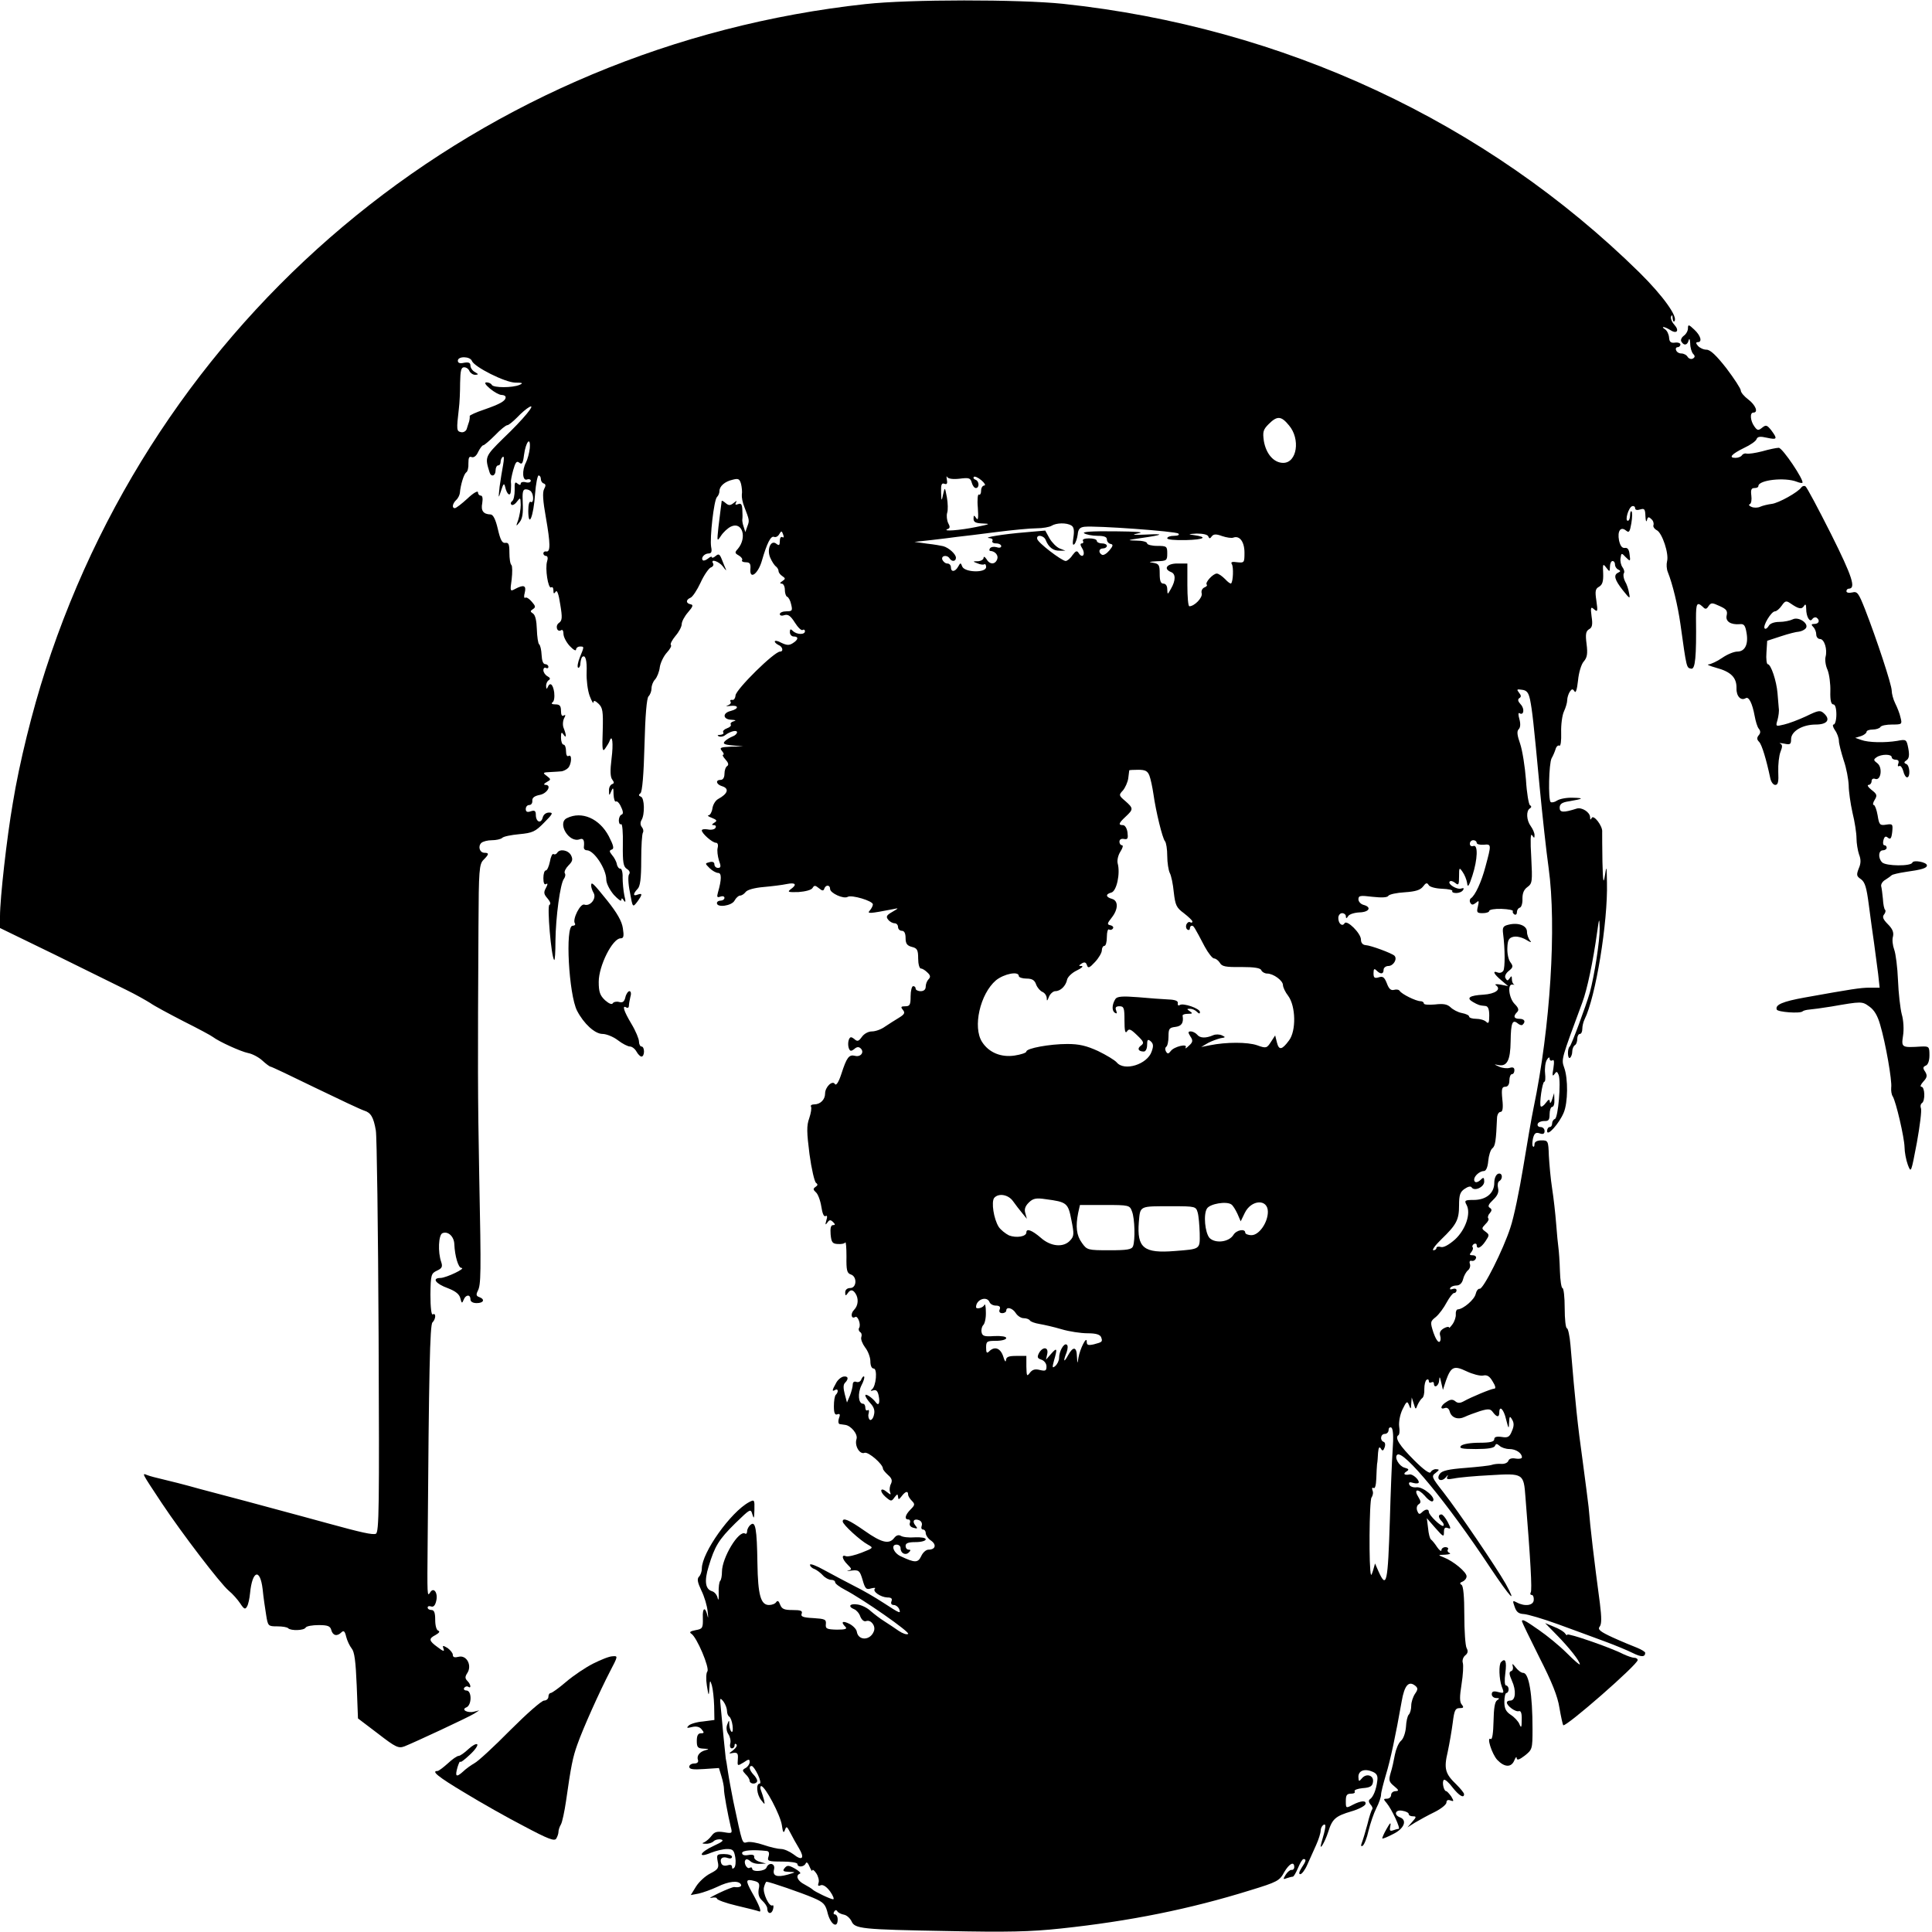 <?xml version="1.0" standalone="no"?>
<!DOCTYPE svg PUBLIC "-//W3C//DTD SVG 20010904//EN"
 "http://www.w3.org/TR/2001/REC-SVG-20010904/DTD/svg10.dtd">
<svg version="1.0" xmlns="http://www.w3.org/2000/svg"
 width="768pt" height="768pt" viewBox="0 0 768 768"
 preserveAspectRatio="xMidYMid meet">
<g transform="translate(0,768) scale(0.1,-0.1)"
fill="#000000" stroke="none">
<path d="M3442 7664 c-1525 -166 -2791 -1194 -3261 -2647 -52 -160 -104 -369
-130 -529 -24 -138 -51 -379 -51 -450 l0 -47 218 -106 c119 -59 247 -122 284
-140 37 -18 79 -42 95 -52 15 -11 75 -43 133 -73 58 -29 110 -57 116 -62 25
-19 111 -58 140 -64 17 -3 43 -17 57 -30 14 -13 29 -24 32 -24 4 0 84 -38 178
-84 95 -46 182 -87 195 -91 26 -8 37 -26 46 -79 4 -21 9 -389 11 -818 3 -678
2 -780 -11 -785 -13 -5 -58 5 -189 41 -46 13 -122 33 -325 88 -41 11 -124 33
-185 49 -60 17 -128 34 -150 39 -22 5 -49 12 -59 16 -23 9 -25 13 57 -111 82
-123 232 -319 266 -348 16 -13 36 -36 46 -51 15 -23 20 -25 27 -12 5 8 10 32
12 53 9 91 40 100 50 16 3 -32 10 -78 14 -103 7 -44 8 -45 44 -45 20 0 40 -3
44 -8 11 -10 62 -9 69 3 3 6 27 10 52 10 36 0 46 -4 50 -20 6 -22 23 -26 40
-9 9 9 14 5 19 -17 4 -16 14 -37 22 -47 11 -13 16 -50 20 -148 l5 -130 79 -60
c71 -55 82 -60 106 -51 38 15 253 115 277 130 l20 13 -20 -5 c-26 -7 -54 8
-31 17 22 9 22 67 0 67 -8 0 -12 5 -9 10 4 6 11 8 16 5 13 -9 11 9 -3 23 -10
10 -10 17 0 32 19 30 -3 72 -35 64 -16 -4 -23 -2 -23 8 0 7 -10 19 -21 27 -19
11 -21 11 -16 -3 5 -12 -1 -11 -23 6 -36 26 -37 34 -8 49 14 8 18 14 10 17 -7
2 -12 20 -12 43 0 28 -4 39 -15 39 -8 0 -15 4 -15 10 0 5 6 7 14 4 9 -3 16 4
20 22 8 32 -10 57 -24 34 -12 -19 -12 -16 -10 200 5 679 9 863 19 873 14 14
15 40 1 32 -5 -3 -9 27 -9 79 1 79 3 84 26 95 20 9 23 16 17 34 -14 39 -11
109 5 115 22 9 46 -13 47 -44 2 -47 16 -94 28 -94 21 -1 -59 -39 -82 -40 -37
0 -21 -23 29 -41 31 -12 45 -24 49 -40 5 -21 7 -21 13 -6 8 21 27 23 27 2 0
-9 9 -15 25 -15 28 0 34 15 10 24 -12 4 -13 10 -6 24 13 25 14 64 6 457 -6
325 -6 440 -3 994 1 223 3 246 20 263 22 22 23 28 4 28 -19 0 -27 25 -13 39 6
6 25 11 42 11 17 0 35 4 41 9 5 6 36 12 68 15 53 5 64 10 99 46 34 34 37 40
20 40 -13 0 -23 -8 -26 -21 -7 -25 -27 -16 -27 12 0 16 -5 19 -20 14 -14 -5
-20 -2 -20 9 0 9 6 16 14 16 8 0 13 8 12 17 -1 12 9 19 29 23 30 5 50 40 23
40 -8 0 -6 5 5 11 18 10 18 11 0 25 -17 12 -15 14 15 15 17 1 38 2 45 3 6 1
18 6 25 13 14 14 17 57 2 48 -6 -4 -10 5 -10 19 0 14 -4 26 -10 26 -5 0 -10
12 -10 28 0 21 2 24 10 12 12 -18 12 -3 1 25 -5 11 -4 28 1 39 7 13 7 16 -1
12 -7 -5 -11 2 -11 18 0 20 -5 26 -22 26 -14 0 -18 3 -12 8 7 4 9 21 7 40 -5
33 -17 42 -26 20 -3 -8 -6 -7 -6 4 -1 9 4 20 10 24 8 5 6 10 -5 16 -9 5 -16
16 -16 24 0 8 5 12 10 9 6 -3 10 -1 10 4 0 6 -6 11 -13 11 -8 0 -13 14 -14 36
-1 20 -5 39 -10 43 -4 3 -8 30 -9 60 -1 33 -6 56 -15 62 -12 8 -12 10 0 18 11
7 10 12 -5 29 -10 12 -21 19 -26 16 -5 -3 -6 6 -2 20 7 29 -4 33 -38 15 -20
-11 -21 -10 -14 38 3 27 3 53 -1 57 -5 4 -8 26 -8 49 0 33 -3 41 -16 39 -13
-2 -20 12 -30 55 -9 39 -19 58 -29 58 -29 1 -39 15 -33 45 3 19 1 30 -6 30 -6
0 -11 6 -11 13 0 8 -19 -3 -42 -25 -23 -21 -45 -38 -50 -38 -12 0 -10 17 5 32
8 7 14 20 15 28 3 34 16 75 25 82 6 3 10 20 9 36 0 23 3 29 13 25 9 -3 19 5
26 21 7 14 16 26 20 26 4 0 25 18 47 40 21 22 43 40 49 40 5 0 22 14 39 31 16
17 37 35 48 41 29 16 -21 -46 -104 -125 -72 -71 -73 -74 -54 -134 6 -21 24
-15 24 7 0 11 5 20 10 20 6 0 10 6 10 14 0 8 4 17 9 20 5 4 5 -10 1 -32 -4
-20 -10 -59 -14 -87 -5 -48 -5 -49 6 -15 9 28 12 31 16 15 7 -32 22 -42 23
-14 1 13 1 28 0 32 -1 5 3 26 9 48 9 32 14 38 24 30 11 -9 15 -3 19 30 7 53
27 77 23 27 -2 -19 -9 -44 -15 -56 -17 -32 -14 -75 4 -68 8 3 15 0 15 -5 0 -6
-9 -9 -20 -6 -11 3 -20 0 -20 -5 0 -7 -4 -7 -13 0 -10 9 -12 3 -11 -26 0 -20
-4 -40 -10 -44 -6 -4 -7 -10 -3 -14 4 -4 14 1 22 12 14 18 14 17 15 -13 0 -17
-5 -44 -10 -60 -10 -27 -9 -27 6 -8 11 14 14 36 12 75 -2 43 0 55 12 55 8 0
18 -4 22 -10 11 -15 9 -47 -2 -40 -6 4 -10 -11 -10 -37 1 -70 21 -20 27 68 3
41 10 74 14 74 5 0 9 -6 9 -14 0 -8 5 -16 12 -18 8 -3 8 -9 1 -22 -7 -13 -5
-46 7 -113 18 -103 19 -139 1 -135 -6 1 -11 -2 -11 -8 0 -5 5 -10 11 -10 6 0
8 -9 4 -21 -9 -28 4 -111 16 -104 5 4 9 -2 9 -12 0 -13 2 -15 9 -5 5 9 12 -9
18 -50 9 -53 8 -65 -5 -74 -16 -11 -8 -39 9 -29 5 4 9 -3 9 -15 0 -11 11 -33
25 -48 14 -15 25 -21 25 -14 0 6 7 12 15 12 18 0 18 1 0 -43 -8 -20 -11 -38
-7 -41 4 -2 9 5 9 16 1 11 4 23 7 26 13 12 20 -12 18 -62 -1 -29 4 -70 12 -92
8 -21 15 -33 15 -26 1 9 7 7 20 -5 17 -16 19 -30 17 -107 -3 -77 -1 -87 10
-71 7 10 15 23 17 29 11 31 16 -8 8 -70 -6 -48 -5 -73 3 -83 8 -11 8 -15 -1
-18 -7 -3 -13 -14 -12 -26 0 -21 1 -21 9 -2 7 17 9 14 9 -13 1 -18 5 -31 10
-28 4 3 14 -7 20 -22 9 -18 9 -28 2 -30 -6 -2 -11 -13 -11 -23 0 -11 4 -18 9
-15 5 3 8 -33 7 -81 -1 -71 2 -88 16 -97 10 -6 14 -14 9 -21 -5 -5 -4 -38 3
-71 11 -62 11 -62 29 -39 21 29 22 36 2 29 -19 -8 -19 3 -1 22 11 10 15 41 15
115 0 55 3 105 7 110 3 6 1 15 -5 22 -6 8 -6 18 -1 27 14 22 12 88 -2 93 -10
4 -10 8 -2 14 7 5 13 73 16 191 3 120 9 187 16 194 7 7 12 21 12 32 0 11 6 27
14 35 8 9 17 31 19 50 3 18 16 44 28 57 12 13 20 27 16 30 -4 4 5 20 18 36 14
16 25 37 25 47 0 10 11 31 25 47 20 23 22 30 10 32 -19 4 -19 18 0 26 8 3 26
30 40 60 13 29 32 56 40 60 9 3 13 10 10 16 -13 21 23 9 39 -12 9 -13 15 -18
12 -12 -3 6 -10 24 -16 39 -9 23 -13 25 -25 15 -8 -7 -15 -9 -15 -5 0 4 -7 2
-15 -5 -9 -7 -18 -10 -21 -7 -9 9 6 27 23 27 11 0 14 7 10 26 -6 35 11 186 23
198 6 6 10 16 10 24 0 19 21 38 52 45 23 6 28 4 34 -17 3 -13 5 -32 3 -42 -1
-11 3 -32 10 -49 20 -52 21 -54 12 -77 l-8 -23 -7 22 c-4 11 -6 25 -5 29 1 5
1 22 0 38 -1 21 -5 27 -17 22 -10 -4 -13 -2 -8 7 5 8 2 7 -9 -2 -14 -11 -20
-11 -32 -1 -8 7 -15 11 -16 9 -1 -5 -4 -34 -13 -104 -6 -58 -6 -59 10 -35 9
14 27 31 40 37 45 21 65 -44 27 -89 -13 -14 -12 -17 4 -26 10 -6 16 -14 13
-19 -3 -4 4 -8 15 -8 16 0 20 -6 18 -28 -3 -43 31 -18 46 35 20 69 35 99 48
94 7 -3 16 2 21 11 8 14 10 13 15 -1 4 -10 3 -15 -3 -11 -6 3 -10 -4 -10 -16
0 -16 -3 -19 -13 -11 -22 19 -40 -21 -25 -55 7 -16 17 -31 23 -35 5 -4 10 -12
10 -18 0 -6 7 -15 15 -20 13 -9 13 -11 0 -20 -10 -6 -11 -10 -2 -10 6 0 12
-11 12 -24 0 -13 4 -26 9 -28 5 -1 13 -15 16 -30 6 -25 5 -28 -19 -28 -14 0
-26 -5 -26 -11 0 -6 8 -8 19 -4 14 4 24 -3 41 -30 12 -19 26 -33 31 -29 5 3 9
0 9 -5 0 -15 -33 -14 -48 1 -9 9 -12 8 -12 -5 0 -9 7 -17 15 -17 21 0 19 -13
-4 -27 -14 -9 -24 -8 -45 2 -14 8 -26 10 -26 5 0 -4 7 -10 15 -14 16 -6 21
-26 6 -26 -23 0 -174 -149 -177 -174 -1 -12 -7 -20 -13 -18 -7 1 -10 -2 -7 -7
4 -5 -2 -12 -11 -15 -10 -3 -6 -4 10 -2 34 4 36 -11 2 -20 -34 -8 -32 -34 3
-35 17 -1 20 -3 9 -6 -9 -2 -15 -8 -12 -13 3 -5 -4 -11 -15 -15 -11 -4 -18
-11 -15 -16 4 -5 -2 -9 -12 -10 -11 0 -13 -3 -5 -6 7 -3 18 -1 25 5 20 15 47
22 47 11 0 -5 -8 -13 -17 -16 -10 -4 -24 -12 -31 -19 -10 -10 -4 -14 30 -17
l43 -4 -49 -1 c-42 -2 -47 -4 -36 -17 7 -8 9 -15 5 -15 -5 0 0 -9 9 -19 11
-12 14 -21 7 -26 -6 -3 -11 -17 -11 -31 0 -15 -6 -24 -15 -24 -22 0 -18 -18 5
-25 30 -9 24 -30 -15 -51 -11 -6 -21 -23 -23 -38 -2 -14 -9 -26 -15 -27 -7 0
-1 -5 13 -10 20 -8 22 -12 10 -19 -11 -7 -12 -10 -2 -10 7 0 10 -5 6 -11 -3
-6 -17 -9 -30 -6 -13 2 -24 1 -24 -4 0 -12 42 -49 56 -49 7 0 10 -8 7 -20 -3
-11 0 -33 5 -50 9 -24 8 -30 -4 -30 -7 0 -14 6 -14 14 0 9 -7 12 -19 9 -19 -5
-19 -5 0 -24 10 -10 26 -19 34 -19 14 0 14 -26 -1 -78 -5 -18 -3 -21 10 -16 9
3 16 1 16 -5 0 -6 -7 -11 -15 -11 -8 0 -15 -4 -15 -10 0 -19 59 -11 70 10 6
11 16 20 22 20 6 0 16 6 22 14 6 9 36 17 71 20 33 3 75 8 93 12 35 7 42 -2 15
-21 -14 -11 -9 -12 31 -11 27 2 51 8 56 16 7 12 11 11 26 -1 13 -11 18 -11 21
-1 6 16 23 15 23 -2 0 -16 54 -41 70 -31 15 9 100 -16 100 -30 0 -6 -6 -17
-12 -24 -13 -14 -1 -13 92 5 24 5 24 5 -3 -11 -23 -13 -26 -19 -16 -31 6 -8
18 -14 25 -14 8 0 14 -7 14 -15 0 -8 7 -15 15 -15 10 0 15 -10 15 -29 0 -22 6
-30 25 -35 21 -5 25 -12 25 -46 0 -22 5 -40 11 -40 6 0 17 -7 26 -16 12 -11
13 -18 4 -27 -6 -6 -11 -19 -11 -29 0 -11 -7 -18 -20 -18 -11 0 -20 5 -20 10
0 6 -4 10 -10 10 -5 0 -10 -18 -10 -40 0 -34 -3 -40 -21 -40 -18 0 -19 -3 -10
-14 10 -12 7 -18 -16 -32 -15 -9 -40 -25 -55 -35 -15 -11 -38 -19 -52 -19 -14
0 -31 -9 -40 -22 -13 -18 -18 -19 -30 -8 -13 10 -17 9 -22 -4 -3 -9 -3 -23 0
-32 5 -13 9 -14 22 -4 10 9 18 10 26 2 15 -15 -1 -35 -23 -29 -24 6 -33 -6
-54 -71 -11 -34 -21 -49 -26 -41 -10 16 -39 -12 -39 -38 0 -24 -19 -43 -43
-43 -10 0 -16 -4 -13 -9 3 -5 0 -25 -7 -46 -11 -30 -10 -56 1 -143 8 -59 20
-110 26 -114 8 -6 7 -10 -2 -16 -10 -7 -10 -11 1 -21 8 -6 18 -32 22 -57 4
-27 10 -42 17 -38 6 4 8 -2 3 -17 -5 -18 -4 -20 4 -9 8 12 13 12 23 2 9 -9 9
-12 -1 -12 -8 0 -11 -12 -9 -37 3 -31 7 -37 28 -38 14 -1 27 1 30 6 3 5 5 -21
5 -56 -1 -54 2 -66 17 -71 26 -8 24 -54 -2 -54 -12 0 -20 -7 -20 -17 0 -14 2
-15 9 -5 11 17 21 17 32 0 13 -20 11 -48 -6 -65 -15 -15 -11 -38 5 -28 10 6
24 -31 15 -44 -3 -5 -1 -12 4 -16 6 -3 8 -12 5 -20 -3 -8 4 -26 15 -41 12 -15
21 -40 21 -55 0 -17 5 -29 13 -29 16 0 10 -71 -7 -83 -7 -6 -5 -7 5 -4 12 4
18 -2 22 -21 6 -29 0 -42 -11 -27 -13 18 -42 38 -42 28 0 -5 9 -19 20 -31 14
-15 19 -29 14 -47 -3 -14 -11 -22 -16 -19 -5 4 -8 15 -5 25 3 11 1 17 -4 13
-5 -3 -9 2 -9 10 0 9 -4 16 -9 16 -19 0 -22 41 -7 72 9 17 14 33 11 36 -2 3
-7 -2 -11 -11 -3 -9 -12 -13 -20 -10 -8 3 -14 -1 -14 -10 0 -9 -5 -28 -11 -44
l-12 -28 -9 34 c-6 23 -6 37 1 44 16 16 13 28 -6 25 -10 -2 -24 -14 -30 -27
-16 -28 -16 -34 -3 -26 12 7 14 -8 3 -19 -5 -4 -8 -25 -8 -46 0 -27 4 -36 14
-32 10 4 12 -1 6 -16 -4 -13 -2 -23 4 -23 6 -1 15 -2 21 -3 23 -3 51 -37 45
-56 -9 -27 13 -63 32 -55 15 5 73 -45 73 -63 0 -4 9 -15 20 -25 15 -13 18 -22
12 -35 -5 -9 -7 -24 -4 -32 5 -13 3 -13 -12 -1 -26 22 -32 4 -6 -19 22 -19 24
-19 36 -2 11 14 13 14 14 2 1 -12 3 -12 14 2 15 20 26 23 26 7 0 -6 7 -17 15
-25 13 -13 12 -17 -5 -34 -22 -22 -26 -40 -9 -40 6 0 9 -6 6 -14 -3 -8 2 -16
14 -19 17 -5 18 -3 8 9 -14 17 -6 29 15 21 9 -4 13 -13 10 -22 -3 -8 -1 -15 5
-15 6 0 11 -6 11 -14 0 -8 9 -22 21 -30 23 -16 18 -36 -10 -36 -10 0 -23 -12
-29 -26 -13 -27 -25 -27 -82 0 -28 13 -40 46 -16 46 9 0 16 -6 16 -14 0 -21
20 -30 33 -17 8 8 8 11 -1 11 -7 0 -12 7 -12 15 0 11 11 15 40 15 22 0 40 5
40 11 0 6 -17 9 -43 8 -24 -2 -49 1 -56 6 -9 5 -18 2 -26 -8 -20 -27 -50 -20
-118 28 -63 44 -87 54 -87 37 0 -12 70 -76 100 -92 23 -13 23 -13 -25 -32 -26
-10 -54 -17 -62 -14 -19 8 -16 -11 6 -33 18 -18 18 -20 3 -24 -9 -2 -3 -3 14
0 28 3 32 0 43 -37 10 -36 15 -40 34 -34 12 3 19 3 15 -1 -11 -11 23 -34 49
-35 16 0 21 -4 17 -15 -4 -9 0 -15 9 -15 8 0 17 -7 21 -15 8 -21 5 -20 -61 23
-32 21 -85 52 -118 68 -33 17 -86 45 -117 62 -32 18 -58 28 -58 22 0 -6 8 -14
18 -17 9 -4 24 -15 33 -25 9 -10 24 -18 33 -18 9 0 16 -4 16 -10 0 -5 17 -18
38 -29 73 -38 262 -170 252 -176 -6 -4 -22 2 -37 12 -14 10 -40 27 -57 38 -18
11 -42 30 -55 41 -12 12 -36 24 -52 26 -31 5 -40 -8 -13 -19 8 -3 20 -16 24
-29 6 -14 15 -21 23 -18 19 7 39 -19 31 -40 -14 -38 -62 -39 -68 -2 -1 9 -14
23 -29 31 -28 14 -36 8 -16 -12 8 -8 -1 -11 -34 -11 -41 1 -46 4 -44 22 2 19
-4 21 -50 24 -41 2 -51 6 -46 18 4 11 -4 14 -36 14 -34 0 -43 4 -50 22 -5 14
-10 17 -15 10 -4 -7 -17 -12 -29 -12 -33 0 -44 40 -46 165 -2 139 -8 170 -27
154 -8 -6 -14 -18 -14 -26 0 -8 -4 -12 -8 -9 -25 15 -92 -96 -92 -152 0 -16
-3 -32 -7 -36 -4 -4 -7 -26 -6 -49 1 -23 -1 -32 -4 -20 -2 12 -12 25 -23 28
-26 8 -31 40 -13 98 24 80 40 107 106 172 60 58 61 59 68 35 6 -20 7 -16 8 18
1 41 0 42 -21 31 -73 -39 -188 -201 -188 -264 0 -12 -5 -26 -11 -32 -9 -9 -6
-23 9 -55 12 -24 23 -61 25 -83 3 -22 2 -31 0 -20 -9 40 -21 36 -19 -6 1 -41
-1 -44 -29 -49 -21 -4 -26 -8 -17 -14 22 -13 74 -137 64 -150 -5 -6 -6 -31 -2
-56 7 -44 8 -44 10 -10 2 33 3 33 10 10 4 -14 8 -50 9 -81 l1 -56 -46 -6 c-25
-2 -51 -10 -57 -17 -9 -9 -6 -10 14 -5 17 4 30 1 38 -9 11 -13 11 -16 -3 -16
-11 0 -16 -9 -16 -30 0 -26 4 -30 28 -31 21 -1 22 -2 7 -6 -24 -6 -37 -23 -30
-40 2 -8 -4 -13 -15 -13 -11 0 -20 -6 -20 -13 0 -10 15 -12 59 -9 l59 4 10
-33 c6 -19 10 -41 10 -49 -1 -16 16 -106 27 -152 7 -26 6 -27 -28 -21 -27 4
-37 1 -48 -14 -8 -11 -21 -22 -29 -26 -11 -4 -9 -6 5 -6 12 -1 26 4 32 10 6 6
19 9 29 7 14 -3 5 -10 -28 -25 -57 -26 -67 -51 -12 -28 20 8 49 15 64 15 24 0
28 -5 33 -33 3 -17 1 -36 -4 -41 -6 -6 -9 -5 -9 3 0 8 -7 10 -19 6 -12 -3 -21
0 -24 9 -7 19 6 28 27 20 9 -3 16 -1 16 5 0 6 -14 11 -31 11 -29 0 -31 -2 -26
-29 6 -26 2 -32 -29 -48 -20 -10 -45 -33 -57 -52 l-21 -34 32 6 c17 4 51 16
74 27 45 22 83 26 93 10 6 -9 -7 -14 -27 -11 -4 0 -31 -10 -60 -24 -29 -14
-43 -22 -30 -19 12 3 22 1 22 -3 0 -5 35 -18 78 -28 42 -10 83 -20 90 -23 11
-4 2 22 -30 78 -25 46 -24 52 11 43 19 -5 22 -11 17 -33 -3 -20 1 -33 14 -45
11 -10 20 -24 20 -31 0 -22 17 -25 23 -4 3 11 2 18 -2 16 -13 -8 -40 50 -34
72 3 12 8 22 10 22 12 0 142 -45 186 -64 42 -18 49 -26 58 -64 12 -43 39 -59
39 -22 0 11 -5 20 -11 20 -5 0 -7 5 -3 11 4 7 9 8 13 1 3 -5 15 -11 26 -13 11
-2 24 -14 30 -26 13 -30 38 -33 380 -39 238 -5 331 -3 452 10 273 29 512 77
753 152 108 33 117 38 135 72 20 34 40 45 40 20 0 -7 -5 -12 -11 -11 -5 1 -16
-8 -23 -19 -11 -18 -11 -20 4 -14 9 3 20 6 24 6 4 0 13 16 21 35 8 19 17 35
22 35 12 0 10 -8 -8 -35 -10 -16 -12 -25 -5 -25 6 0 19 17 28 38 9 20 25 55
35 78 10 22 18 48 18 57 0 9 5 19 11 23 12 7 10 -10 -8 -71 -11 -39 13 0 27
43 16 52 29 63 93 82 28 8 52 21 55 28 5 16 -17 15 -50 -2 -28 -15 -28 -14
-28 15 0 23 4 29 21 29 11 0 18 4 14 9 -3 6 12 11 32 13 30 2 39 8 41 25 4 26
-27 36 -45 13 -11 -13 -12 -12 -13 7 0 25 25 34 57 20 16 -7 21 -16 18 -36 -4
-35 -16 -64 -29 -73 -6 -4 -6 -11 2 -21 7 -7 10 -16 7 -19 -3 -3 -12 -29 -19
-59 -8 -30 -18 -63 -22 -73 -5 -13 -4 -17 3 -13 6 4 17 31 23 59 7 29 21 70
31 90 11 21 19 45 19 54 0 9 9 44 19 78 18 58 39 157 63 293 11 64 28 83 54
62 11 -9 11 -15 -1 -32 -8 -12 -15 -33 -15 -47 0 -14 -4 -30 -10 -36 -5 -5
-10 -27 -11 -49 -2 -23 -10 -47 -20 -55 -10 -9 -20 -34 -24 -55 -4 -22 -11
-55 -17 -73 -8 -28 -7 -35 14 -52 19 -16 20 -19 6 -20 -10 0 -18 -7 -18 -15 0
-8 -7 -15 -17 -15 -14 0 -14 -2 -1 -17 21 -25 57 -103 48 -103 -5 0 -15 -3
-23 -6 -12 -4 -14 0 -10 18 3 16 -1 13 -15 -12 -11 -19 -18 -36 -17 -38 2 -2
21 6 44 18 43 21 56 55 26 66 -26 10 -18 32 10 26 14 -2 25 -8 25 -13 0 -5 7
-9 17 -9 14 0 14 -3 -3 -22 l-19 -22 30 19 c17 10 51 29 78 42 26 13 47 30 47
38 0 9 6 12 16 8 14 -5 14 -3 3 16 -8 11 -17 21 -20 21 -10 0 -18 39 -9 45 4
3 20 -11 34 -30 26 -33 46 -45 46 -27 0 5 -14 22 -30 38 -45 43 -51 63 -35
130 7 33 16 85 20 116 6 49 10 58 27 58 16 0 18 3 9 14 -9 10 -9 31 -1 81 6
37 8 75 5 85 -3 9 1 23 10 30 10 8 12 17 5 29 -5 10 -9 68 -9 131 0 74 -4 116
-11 120 -8 5 -7 9 4 13 9 4 16 13 16 21 0 17 -52 60 -90 75 -25 10 -25 10 5
11 17 1 24 4 17 7 -6 2 -10 9 -6 14 3 5 -2 9 -10 9 -9 0 -16 -6 -16 -12 0 -7
-8 -1 -17 12 -9 14 -20 27 -24 30 -5 3 -10 23 -12 45 l-5 40 34 -39 c31 -35
34 -37 34 -17 0 17 4 21 15 17 14 -5 13 -2 0 24 -9 17 -20 30 -25 30 -14 0
-13 -13 2 -28 6 -6 9 -14 6 -17 -7 -7 -58 42 -58 55 0 13 -14 12 -28 -2 -9 -9
-13 -7 -18 6 -4 10 -2 21 5 26 10 6 10 12 0 28 -21 33 -3 37 25 6 13 -16 28
-26 32 -21 14 13 -38 57 -64 55 -14 -2 -27 3 -30 11 -3 9 1 11 17 6 11 -3 21
-2 21 3 0 12 -25 33 -36 31 -21 -4 -28 2 -14 11 13 8 11 11 -7 16 -21 6 -41
40 -29 51 23 23 200 -191 371 -450 79 -118 108 -149 60 -62 -37 65 -187 286
-247 363 -47 60 -49 64 -31 77 16 13 16 14 1 15 -9 0 -18 -6 -21 -12 -3 -8
-28 10 -65 47 -58 58 -79 90 -63 100 4 2 6 18 3 35 -2 17 3 46 13 67 16 33 19
35 26 18 7 -18 8 -18 9 5 l2 25 8 -25 c7 -24 8 -24 15 -5 5 11 13 23 18 27 6
3 10 20 9 37 0 17 4 33 9 36 5 4 9 1 9 -5 0 -6 4 -8 10 -5 6 3 10 1 10 -4 0
-22 20 -10 21 12 1 17 3 16 8 -8 l7 -30 12 37 c20 56 32 61 82 37 23 -11 53
-19 65 -17 17 4 27 -3 39 -24 11 -17 13 -28 6 -28 -11 0 -91 -33 -123 -51 -13
-7 -23 -7 -32 1 -10 8 -19 8 -34 -2 -24 -14 -29 -33 -7 -25 8 3 16 -2 19 -14
7 -25 33 -34 60 -21 12 6 40 16 61 23 34 10 41 9 51 -5 15 -20 25 -21 25 -1 0
31 18 13 27 -27 10 -39 11 -40 12 -13 1 26 3 28 12 12 8 -13 8 -26 -1 -46 -9
-23 -16 -27 -40 -23 -21 3 -30 0 -30 -9 0 -10 -16 -14 -60 -14 -34 0 -64 -5
-72 -12 -9 -10 2 -13 59 -13 48 0 73 4 76 13 4 9 7 9 18 0 7 -7 25 -13 39 -13
26 0 50 -16 50 -33 0 -5 -11 -7 -24 -5 -16 3 -27 0 -30 -9 -3 -8 -16 -13 -28
-12 -13 1 -30 -1 -38 -4 -8 -3 -55 -8 -104 -12 -67 -5 -93 -11 -102 -23 -17
-23 5 -36 24 -14 7 9 10 11 6 3 -6 -11 -1 -13 26 -8 18 4 83 10 144 13 132 8
133 7 140 -87 20 -248 27 -370 21 -379 -3 -5 -2 -10 4 -10 5 0 9 -9 8 -20 -1
-22 -35 -27 -67 -10 -17 9 -18 8 -9 -17 7 -21 16 -28 37 -29 15 -1 77 -19 137
-41 61 -22 144 -53 185 -68 41 -15 91 -36 111 -46 34 -17 49 -16 49 1 0 4 -15
13 -32 20 -18 7 -62 25 -97 41 -50 23 -61 32 -52 43 8 10 8 35 1 92 -23 172
-38 298 -45 384 -2 19 -13 103 -24 186 -19 135 -29 229 -48 457 -3 37 -10 67
-14 67 -5 0 -9 36 -9 80 0 44 -4 80 -9 80 -4 0 -9 31 -10 68 -1 38 -4 79 -6
93 -2 13 -6 56 -9 95 -3 39 -10 102 -16 140 -6 38 -11 96 -13 130 -2 59 -3 61
-29 61 -18 0 -28 -6 -28 -15 0 -9 -3 -13 -6 -9 -4 3 -3 18 0 32 5 20 11 25 26
20 14 -5 20 -2 20 9 0 9 -7 16 -16 16 -9 0 -14 6 -11 13 2 6 14 11 25 11 18
-1 22 4 22 27 0 16 5 29 10 29 6 0 10 12 9 28 l-1 27 -8 -25 c-4 -14 -9 -18
-9 -10 -1 12 -5 11 -16 -4 -8 -11 -17 -17 -20 -14 -7 7 6 98 14 98 4 0 5 15 3
34 -2 19 1 43 7 53 6 10 11 13 11 5 0 -7 5 -10 11 -7 7 5 8 -5 4 -32 -5 -27
-4 -34 4 -23 8 12 11 12 17 -3 10 -28 -2 -171 -15 -175 -6 -2 -11 -10 -11 -18
0 -8 -4 -14 -10 -14 -5 0 -10 -7 -10 -16 0 -24 48 30 66 73 17 40 18 135 2
179 -12 34 -12 32 72 259 19 50 43 164 59 280 8 58 9 58 10 15 1 -48 -21 -188
-39 -255 -16 -55 -73 -209 -80 -215 -10 -8 -9 -51 1 -45 5 4 9 15 9 25 0 10 5
22 10 25 6 3 10 15 10 26 0 10 5 19 10 19 6 0 10 9 10 20 0 11 4 28 9 38 44
88 93 386 89 544 -1 67 -2 69 -8 28 -6 -36 -8 -26 -10 55 -1 55 -1 108 -1 118
3 23 -35 72 -42 55 -4 -8 -6 -7 -6 4 -1 20 -33 40 -53 34 -53 -17 -68 -16 -68
3 0 15 9 22 38 26 57 10 61 13 14 14 -23 1 -51 -4 -62 -11 -10 -7 -22 -9 -26
-6 -10 11 -7 153 4 174 6 10 13 27 16 37 3 10 10 16 15 13 5 -3 8 20 7 52 -1
31 4 69 11 84 7 15 13 35 13 45 0 10 5 25 10 33 8 12 12 13 19 2 5 -9 10 7 14
43 3 32 13 65 23 76 13 15 16 30 11 69 -5 39 -3 51 10 59 12 6 15 18 10 50 -5
37 -3 41 10 29 14 -12 15 -8 9 34 -6 39 -4 48 11 56 13 8 17 21 16 52 -2 39
-1 41 12 24 14 -18 14 -18 15 4 0 12 5 22 10 22 6 0 10 -6 10 -14 0 -8 6 -17
13 -20 10 -5 10 -7 0 -12 -20 -9 -15 -28 18 -70 28 -35 30 -36 25 -12 -2 14
-9 36 -16 47 -6 12 -8 26 -5 32 4 5 1 16 -5 24 -6 8 -10 24 -8 36 3 22 4 22
21 4 18 -18 19 -17 15 11 -2 20 -8 28 -19 26 -11 -1 -18 8 -23 30 -7 37 6 57
28 39 12 -10 15 -5 21 29 4 23 4 44 1 47 -3 4 -6 -3 -6 -15 0 -12 -4 -22 -9
-22 -13 0 3 53 17 58 7 2 12 -2 12 -8 0 -7 8 -9 20 -5 17 5 20 2 21 -27 1 -18
3 -25 6 -16 3 14 7 15 17 5 8 -6 11 -17 9 -24 -3 -6 4 -16 14 -21 21 -12 48
-93 40 -123 -3 -12 -2 -31 3 -43 19 -47 40 -135 50 -206 25 -179 24 -174 43
-178 16 -3 21 46 19 201 0 59 4 66 27 45 10 -11 15 -10 23 3 10 14 14 14 44 0
27 -12 32 -19 28 -37 -6 -24 16 -38 52 -35 17 2 22 -5 27 -35 8 -46 -7 -74
-37 -74 -13 0 -40 -11 -60 -25 -20 -14 -45 -25 -54 -26 -9 0 4 -6 29 -13 60
-16 83 -39 82 -82 -1 -32 18 -51 37 -39 12 7 26 -21 35 -70 4 -22 11 -46 17
-52 7 -9 7 -17 -1 -26 -8 -10 -7 -17 2 -26 11 -11 29 -72 44 -143 3 -16 12
-28 20 -28 11 0 14 12 12 53 -1 28 3 64 9 79 8 20 8 28 -1 32 -7 3 0 3 16 0
23 -5 27 -3 27 18 0 31 45 58 98 58 45 0 60 19 33 44 -15 14 -22 13 -71 -11
-30 -14 -70 -29 -88 -33 -33 -8 -34 -8 -26 18 4 15 7 36 5 47 -1 11 -3 38 -5
60 -4 48 -26 115 -39 115 -4 0 -7 21 -5 46 l3 47 55 18 c30 10 62 18 70 18 9
1 21 6 27 12 18 18 -26 50 -51 37 -10 -5 -34 -10 -52 -10 -21 0 -38 -6 -43
-16 -5 -9 -13 -14 -16 -10 -9 9 26 68 41 68 6 0 18 10 27 23 13 19 18 20 34 9
33 -23 45 -25 54 -11 6 10 9 7 9 -11 0 -32 15 -56 24 -41 4 6 12 9 17 6 15
-10 10 -25 -8 -25 -13 0 -14 -3 -5 -12 7 -7 12 -20 12 -30 0 -10 7 -18 15 -18
17 0 30 -41 22 -71 -3 -11 0 -35 8 -52 7 -18 12 -56 11 -85 -1 -36 3 -52 12
-52 7 0 12 -15 12 -40 0 -22 -5 -40 -11 -40 -5 0 -3 -10 5 -22 9 -12 16 -32
16 -43 0 -11 9 -45 19 -77 11 -31 19 -76 20 -100 0 -23 7 -72 15 -108 9 -36
16 -82 16 -102 0 -20 5 -49 10 -64 8 -20 8 -36 -1 -56 -10 -26 -9 -31 9 -43
16 -12 22 -33 31 -102 6 -49 16 -117 21 -153 5 -36 12 -90 16 -121 l6 -55 -39
0 c-37 0 -74 -6 -258 -39 -89 -16 -119 -29 -112 -48 3 -10 94 -17 103 -7 3 3
15 6 27 7 12 1 51 6 87 12 121 21 122 21 151 0 20 -14 33 -37 43 -72 22 -74
48 -224 44 -250 -1 -12 1 -28 6 -35 13 -21 46 -163 47 -202 0 -19 6 -51 13
-70 13 -34 13 -33 36 88 12 67 20 129 16 137 -3 8 -1 17 4 20 14 9 12 65 -2
65 -6 0 -3 9 8 21 15 16 16 24 7 39 -10 14 -9 19 2 24 9 3 15 19 15 41 0 35
-2 36 -32 35 -79 -5 -80 -4 -73 43 4 24 2 62 -5 85 -6 23 -13 84 -15 135 -2
51 -9 106 -15 122 -6 16 -9 40 -5 52 4 17 -2 31 -20 49 -19 19 -23 29 -16 38
6 7 8 16 5 19 -4 3 -8 23 -9 44 -2 21 -5 44 -7 51 -1 8 6 19 17 25 11 7 22 15
25 18 3 3 28 9 55 13 64 9 85 15 85 26 0 13 -54 23 -58 11 -5 -15 -105 -14
-120 1 -17 17 -15 48 3 48 8 0 15 5 15 10 0 6 -4 10 -9 10 -5 0 -7 9 -4 20 4
15 9 18 18 10 10 -8 14 -3 17 23 3 31 2 33 -24 29 -25 -4 -28 -1 -34 37 -4 23
-11 41 -15 41 -5 0 -4 9 3 20 11 18 10 23 -12 40 -14 11 -19 20 -12 20 6 0 12
7 12 15 0 8 6 12 14 9 23 -9 31 45 9 62 -16 12 -16 15 -3 24 19 13 60 13 60 0
0 -5 7 -10 16 -10 10 0 14 -5 10 -16 -3 -8 -2 -12 4 -9 5 3 12 -6 16 -20 3
-14 10 -25 15 -25 14 0 11 48 -3 53 -10 4 -10 8 1 15 10 7 12 20 7 47 -7 36
-8 37 -44 30 -49 -8 -115 -7 -144 4 l-23 8 23 7 c12 4 22 12 22 17 0 5 11 9
24 9 14 0 28 5 31 10 3 6 24 10 47 10 39 0 40 1 33 28 -3 15 -13 40 -21 56 -8
16 -14 39 -14 51 0 23 -60 205 -106 323 -26 66 -31 72 -51 67 -13 -3 -23 -1
-23 5 0 5 4 10 9 10 30 0 15 47 -70 217 -51 101 -96 186 -102 190 -5 3 -12 1
-16 -4 -12 -19 -91 -63 -118 -66 -16 -2 -36 -7 -45 -11 -10 -5 -26 -5 -35 -1
-10 4 -13 9 -7 11 6 3 8 18 6 34 -3 23 0 30 12 30 9 0 16 3 16 8 0 24 105 36
153 17 10 -4 20 -6 22 -4 8 9 -79 139 -94 139 -9 0 -38 -6 -66 -14 -27 -7 -55
-11 -62 -9 -6 2 -14 -1 -18 -6 -3 -6 -15 -11 -26 -11 -29 0 -16 15 35 40 24
11 47 27 49 35 4 10 15 11 41 5 41 -9 43 -5 17 30 -17 21 -21 22 -36 10 -15
-12 -19 -12 -31 5 -16 22 -19 55 -4 55 21 0 9 30 -20 52 -16 12 -30 28 -30 36
0 7 -26 47 -57 88 -40 51 -64 74 -79 74 -12 0 -27 7 -34 15 -9 10 -9 15 -1 15
19 0 12 26 -14 50 -22 21 -25 21 -25 5 0 -10 -7 -23 -17 -30 -9 -7 -13 -17 -9
-23 10 -17 24 -15 29 6 3 9 5 3 6 -13 0 -17 6 -36 12 -42 8 -8 7 -13 -1 -18
-7 -4 -16 -1 -21 6 -4 8 -16 14 -25 14 -10 0 -19 6 -21 13 -3 6 0 12 6 12 6 0
11 5 11 11 0 5 -10 9 -22 7 -16 -2 -22 3 -23 20 -1 13 -8 28 -16 33 -8 5 -11
9 -6 9 4 0 16 -5 27 -12 26 -17 37 -2 16 21 -10 11 -16 26 -13 33 3 8 6 5 6
-6 1 -11 4 -17 7 -13 16 16 -45 101 -138 193 -611 601 -1417 976 -2293 1069
-175 18 -611 18 -783 -1z m-1566 -1419 c10 -24 131 -85 172 -86 30 0 33 -2 17
-9 -28 -12 -103 -12 -110 0 -3 6 -13 10 -21 10 -10 0 -5 -9 14 -25 17 -14 37
-25 46 -25 9 0 16 -4 16 -9 0 -15 -22 -27 -85 -49 -33 -11 -59 -23 -58 -26 1
-3 0 -13 -2 -21 -3 -8 -7 -22 -10 -31 -3 -8 -13 -14 -22 -12 -18 4 -19 8 -9
93 3 22 5 68 5 103 1 49 4 62 16 62 9 0 18 -7 21 -15 4 -8 14 -15 23 -15 14 1
14 2 -1 11 -10 5 -18 17 -18 26 0 11 -7 14 -25 11 -17 -4 -25 -1 -25 8 0 19
49 18 56 -1z m3248 -256 c46 -54 32 -149 -23 -149 -37 0 -68 35 -77 87 -5 36
-3 45 19 67 34 34 50 33 81 -5z m-1310 -212 c38 5 44 3 49 -16 3 -11 10 -21
16 -21 15 0 14 27 -1 33 -7 2 -10 7 -7 11 3 4 17 -2 30 -13 13 -11 18 -20 12
-21 -7 0 -13 -9 -13 -21 0 -11 -4 -18 -9 -15 -4 3 -7 -20 -4 -52 3 -41 1 -53
-6 -42 -9 13 -11 13 -11 -2 0 -14 9 -18 38 -19 31 -1 27 -3 -28 -14 -63 -13
-138 -19 -113 -8 10 3 10 10 2 24 -5 11 -7 29 -4 40 4 11 3 39 -1 62 -8 42 -8
42 -15 12 -6 -29 -7 -29 -8 9 -1 29 2 37 13 33 10 -4 13 1 10 16 -2 12 -2 17
1 11 4 -7 22 -10 49 -7z m445 -186 c10 -6 12 -20 8 -47 -4 -25 -3 -34 4 -27 5
5 11 23 13 38 2 22 9 29 27 31 46 5 364 -18 373 -27 6 -5 -1 -9 -17 -9 -15 0
-27 -4 -27 -10 0 -5 31 -8 74 -7 74 2 89 12 31 20 -24 3 -22 4 12 6 25 0 43
-4 46 -11 4 -10 7 -10 14 0 7 9 17 10 41 1 18 -6 38 -9 45 -6 25 9 44 -17 44
-60 0 -40 -1 -41 -29 -38 -20 3 -27 1 -21 -8 7 -12 5 -68 -3 -76 -2 -3 -13 5
-24 17 -12 12 -26 22 -33 22 -15 0 -48 -36 -40 -44 3 -3 -1 -8 -9 -11 -9 -4
-14 -14 -11 -24 4 -17 -29 -51 -49 -51 -5 0 -8 38 -8 85 l0 85 -40 0 c-41 0
-57 -21 -25 -34 19 -7 19 -33 0 -66 -14 -25 -14 -25 -15 -2 0 13 -6 22 -15 22
-11 0 -15 11 -15 39 0 36 -3 40 -27 44 -20 3 -15 4 15 6 40 1 42 3 42 31 0 28
-2 30 -40 30 -22 0 -40 5 -40 10 0 6 -19 11 -42 11 -40 1 -38 2 17 10 91 13
97 18 20 14 -52 -2 -60 -1 -30 5 27 5 -5 7 -95 8 -90 1 -130 -2 -120 -8 8 -5
32 -10 53 -10 25 0 37 -4 37 -14 0 -8 6 -16 14 -18 12 -2 11 -8 -4 -26 -11
-13 -24 -21 -30 -17 -15 9 -12 25 5 25 8 0 15 5 15 10 0 6 -9 10 -20 10 -11 0
-20 5 -20 10 0 6 -14 10 -31 10 -17 0 -28 -4 -24 -10 3 -5 1 -10 -4 -10 -8 0
-7 -7 1 -20 14 -22 2 -42 -13 -20 -8 13 -12 11 -26 -7 -8 -13 -21 -23 -27 -23
-16 1 -111 73 -113 88 -4 19 27 14 34 -5 11 -28 30 -43 55 -42 l23 0 -23 9
c-12 5 -30 23 -40 40 l-17 31 -80 -7 c-85 -7 -172 -21 -142 -23 10 -1 15 -5
12 -11 -3 -5 3 -10 14 -10 12 0 21 -5 21 -11 0 -6 -8 -8 -19 -4 -11 3 -22 1
-26 -5 -3 -5 -3 -10 2 -10 19 -1 33 -18 27 -33 -8 -22 -30 -22 -43 1 -6 9 -11
11 -11 5 0 -7 -10 -13 -22 -14 -22 0 -22 -1 -3 -8 11 -5 23 -7 28 -4 4 2 7 -3
7 -11 0 -24 -85 -22 -95 2 -6 16 -7 16 -16 0 -12 -22 -29 -23 -29 -3 0 8 -6
15 -14 15 -8 0 -16 7 -20 15 -6 17 19 21 29 5 9 -14 25 -12 25 3 0 14 -28 40
-51 46 -8 2 -36 7 -64 10 l-50 7 65 7 c36 4 83 10 105 13 22 2 92 11 155 19
63 8 135 15 160 15 25 0 52 5 60 10 19 12 60 13 79 1z m1823 -691 c9 -45 14
-89 38 -345 11 -115 27 -262 36 -325 32 -231 7 -634 -60 -955 -8 -38 -26 -144
-41 -235 -15 -91 -37 -199 -51 -240 -28 -87 -108 -246 -122 -243 -6 1 -13 -8
-16 -21 -5 -22 -49 -60 -71 -61 -5 0 -9 -9 -8 -20 1 -10 -5 -28 -13 -39 -8
-11 -14 -17 -14 -13 0 4 -9 3 -20 -3 -14 -8 -19 -17 -15 -30 3 -10 2 -21 -3
-24 -6 -3 -16 14 -24 37 -13 41 -13 44 10 62 13 11 32 37 43 58 11 20 24 37
29 37 6 0 10 5 10 11 0 6 -7 8 -16 5 -8 -3 -12 -2 -9 4 3 6 15 10 25 10 12 0
22 9 26 25 3 13 12 29 19 35 8 6 11 18 8 26 -3 9 0 14 7 12 7 -2 15 3 17 10 3
6 -3 12 -12 12 -14 0 -15 3 -6 13 6 8 8 16 5 19 -3 3 -1 9 5 13 6 3 11 1 11
-4 0 -19 17 -12 35 15 16 24 16 26 0 38 -16 12 -16 13 0 30 10 9 15 20 11 23
-3 3 -1 13 6 20 9 11 9 16 0 22 -9 5 -5 14 13 31 18 17 24 31 20 47 -3 12 -1
25 5 28 16 10 12 35 -5 29 -9 -4 -15 -19 -15 -36 0 -41 -32 -68 -82 -68 -35 0
-38 -2 -28 -20 18 -34 -4 -98 -46 -137 -24 -21 -45 -33 -56 -30 -10 3 -18 1
-18 -4 0 -5 -6 -9 -12 -9 -7 0 7 20 32 44 60 58 70 77 70 135 0 40 4 53 22 65
13 9 24 12 28 6 11 -17 50 1 50 23 0 16 -3 18 -12 9 -15 -15 -28 -15 -28 -1 0
14 22 34 39 34 8 0 15 15 17 40 2 22 9 44 16 50 12 9 15 29 19 123 1 12 7 22
14 22 8 0 11 15 7 50 -4 41 -2 50 12 50 10 0 16 9 16 25 0 14 5 25 10 25 6 0
10 7 10 16 0 10 -6 13 -19 9 -10 -3 -29 -1 -42 5 -22 10 -22 10 -2 6 34 -6 47
19 48 95 1 73 7 88 28 71 8 -7 17 -9 20 -5 13 12 7 23 -13 23 -22 0 -26 10 -9
27 8 8 5 17 -10 32 -23 23 -30 82 -8 77 6 -1 9 -1 5 1 -5 3 -8 12 -8 21 0 13
-2 14 -9 3 -7 -10 -10 -11 -16 0 -5 7 0 19 12 29 18 14 19 19 7 35 -8 10 -13
36 -12 57 1 31 6 40 24 44 13 3 34 -2 51 -12 16 -10 23 -12 16 -4 -7 8 -13 24
-13 36 0 25 -35 38 -74 28 -21 -5 -24 -11 -21 -35 8 -62 8 -136 1 -148 -5 -7
-14 -10 -22 -7 -23 9 -16 -6 14 -31 l27 -23 -30 6 c-18 3 -25 2 -18 -3 22 -16
-3 -34 -50 -37 -55 -3 -70 -13 -42 -29 21 -12 26 -14 50 -16 10 -1 15 -12 15
-38 0 -29 -3 -34 -12 -25 -7 7 -25 12 -40 12 -15 0 -28 4 -28 9 0 5 -13 11
-29 14 -16 3 -36 14 -45 23 -13 12 -28 15 -62 11 -24 -2 -44 -1 -44 4 0 5 -6
9 -13 9 -18 0 -75 28 -83 41 -3 5 -13 7 -23 4 -12 -3 -20 4 -28 26 -10 25 -16
29 -32 24 -17 -5 -21 -2 -21 16 0 18 3 20 12 11 16 -16 28 -15 28 3 0 8 9 15
19 15 20 0 37 28 24 41 -11 10 -94 41 -115 42 -11 1 -18 9 -18 22 0 25 -56 80
-65 65 -9 -15 -25 -2 -25 21 0 10 7 19 15 19 8 0 15 -6 15 -12 0 -10 3 -10 9
0 5 8 25 14 45 15 39 1 50 21 16 30 -11 3 -20 13 -20 22 0 15 7 16 56 10 37
-4 59 -3 63 4 4 6 33 12 65 14 44 3 62 9 73 23 11 15 16 16 22 6 4 -8 28 -14
54 -15 25 -1 43 -5 40 -9 -2 -5 5 -8 16 -8 11 0 23 5 27 12 5 7 2 9 -7 6 -17
-6 -56 18 -46 28 4 4 13 1 22 -6 13 -11 15 -7 15 26 0 36 1 37 14 18 8 -11 16
-31 18 -44 2 -20 7 -14 21 29 21 65 23 125 4 118 -8 -3 -14 1 -14 9 0 8 6 14
14 14 7 0 13 -5 13 -10 0 -6 12 -9 28 -8 31 3 31 2 7 -87 -16 -61 -41 -115
-58 -126 -5 -4 -6 -12 -2 -18 5 -9 10 -9 22 0 12 11 13 9 8 -14 -6 -24 -4 -27
19 -27 14 0 26 4 26 9 0 5 22 9 49 8 27 -1 47 -5 45 -9 -2 -4 0 -9 6 -13 5 -3
10 0 10 9 0 8 5 16 12 18 6 2 11 18 10 36 0 22 6 36 20 46 19 14 20 21 15 118
-4 66 -3 97 3 88 9 -13 10 -13 10 1 0 8 -7 24 -15 35 -17 23 -19 60 -4 70 7 4
8 9 1 13 -5 3 -13 49 -16 101 -4 52 -14 116 -23 143 -12 34 -14 50 -6 58 7 7
8 21 3 40 -5 17 -5 27 0 24 17 -11 22 17 5 35 -11 12 -13 20 -5 25 8 5 7 11
-2 22 -10 13 -8 14 12 11 19 -2 26 -11 32 -38z m-1513 -303 c5 -13 12 -46 16
-73 10 -71 36 -177 46 -188 5 -6 9 -32 9 -59 0 -26 5 -57 10 -67 6 -11 13 -45
16 -77 6 -51 10 -61 40 -83 18 -14 34 -29 34 -33 0 -5 -4 -6 -9 -3 -5 3 -11
-1 -15 -9 -3 -8 -1 -17 4 -20 6 -4 10 -1 10 4 0 6 3 11 8 11 7 0 9 -3 51 -83
14 -26 31 -47 37 -47 7 0 17 -8 23 -17 8 -15 23 -18 85 -17 53 0 77 -4 80 -13
3 -7 14 -13 23 -13 25 0 63 -28 63 -46 0 -8 9 -28 21 -43 30 -41 32 -139 3
-177 -28 -38 -40 -40 -48 -8 l-7 28 -17 -26 c-16 -25 -19 -26 -55 -13 -38 13
-122 13 -187 0 l-35 -7 27 16 c15 8 38 16 50 19 20 3 21 4 6 11 -10 5 -26 5
-35 1 -30 -13 -53 -12 -64 2 -6 7 -18 13 -25 13 -12 0 -12 -4 -2 -20 11 -16
10 -23 -6 -37 -10 -10 -16 -13 -13 -7 10 17 -46 4 -59 -14 -9 -12 -13 -12 -19
-2 -4 7 -4 15 1 19 5 3 9 22 9 41 0 31 3 35 28 38 24 3 33 16 28 45 0 4 9 7
22 7 18 0 19 2 7 10 -13 9 -13 10 1 10 8 0 20 -5 27 -12 8 -8 12 -9 12 -1 0
14 -66 37 -80 28 -6 -4 -9 -1 -8 7 2 9 -10 14 -37 15 -22 1 -77 5 -121 9 -63
5 -83 3 -90 -7 -14 -22 -15 -47 -2 -55 8 -5 9 -2 5 9 -5 12 -1 17 13 17 18 0
20 -7 20 -57 0 -40 3 -53 10 -43 8 12 14 10 40 -15 27 -26 29 -31 16 -41 -17
-12 -11 -24 11 -24 7 0 13 11 13 26 0 22 3 24 14 15 11 -10 12 -19 4 -41 -17
-51 -109 -80 -139 -43 -8 9 -41 29 -74 45 -46 21 -75 28 -122 28 -70 0 -163
-17 -163 -30 0 -5 -21 -12 -47 -16 -54 -8 -102 12 -129 54 -38 59 -8 191 55
245 32 26 91 38 91 17 0 -5 14 -10 30 -10 23 0 33 -6 39 -24 5 -13 17 -26 25
-29 9 -4 16 -14 17 -24 0 -14 2 -13 9 5 5 12 17 22 25 22 21 0 42 21 47 46 2
10 19 27 38 36 19 9 28 17 20 18 -13 0 -13 1 0 10 11 7 17 5 21 -7 4 -13 10
-11 32 13 15 16 27 37 27 46 0 10 5 18 10 18 6 0 10 16 10 36 0 19 4 33 9 29
5 -3 12 -1 15 4 4 5 -1 11 -10 13 -14 3 -13 7 5 30 27 34 27 68 1 75 -25 7
-26 19 -2 25 21 6 36 76 25 116 -3 13 2 33 11 47 9 14 12 25 6 25 -5 0 -10 6
-10 14 0 9 7 13 18 11 15 -3 17 2 14 26 -2 16 -10 29 -18 29 -20 0 -17 8 11
34 31 29 31 33 -2 62 -26 22 -26 24 -9 42 9 11 19 33 21 48 2 16 4 30 4 32 1
1 17 2 36 2 28 0 37 -5 44 -23z m-542 -1692 c10 -14 26 -35 37 -48 l18 -22 -6
22 c-5 15 -1 28 13 42 17 17 29 20 68 14 84 -11 89 -15 102 -83 11 -55 11 -64
-5 -81 -26 -29 -77 -25 -117 11 -35 30 -57 38 -57 21 0 -17 -40 -23 -69 -12
-14 7 -33 22 -41 34 -20 32 -30 99 -18 115 17 20 56 14 75 -13z m868 -13 c6
-4 16 -20 24 -37 l13 -30 16 33 c26 54 92 57 92 5 0 -43 -35 -93 -65 -93 -14
0 -25 5 -25 10 0 17 -35 11 -47 -9 -18 -29 -72 -35 -95 -12 -18 21 -25 94 -10
117 12 19 78 30 97 16z m-395 -28 c11 -28 13 -114 4 -138 -5 -13 -23 -16 -94
-16 -86 0 -89 1 -109 29 -22 30 -26 65 -15 120 l7 31 98 0 c98 0 100 -1 109
-26z m261 -4 c4 -14 7 -51 8 -82 1 -65 4 -63 -99 -71 -123 -10 -151 12 -143
115 6 66 0 63 133 63 92 0 94 -1 101 -25z m-827 -357 c3 -7 14 -13 25 -13 14
0 19 -5 15 -15 -4 -9 0 -15 10 -15 9 0 16 5 16 10 0 17 25 11 38 -10 7 -11 21
-20 31 -20 11 0 22 -4 25 -9 3 -5 20 -11 38 -14 18 -3 58 -12 88 -21 30 -9 77
-16 103 -16 34 0 49 -5 54 -15 7 -19 5 -20 -29 -29 -23 -5 -28 -3 -28 11 0 25
-27 -29 -33 -64 -4 -26 -4 -26 -6 5 -1 39 -15 41 -35 5 -17 -32 -21 -26 -6 11
5 15 6 28 0 31 -11 7 -30 -27 -30 -53 0 -11 -7 -25 -15 -32 -12 -10 -13 -7 -5
22 14 48 12 53 -11 27 l-21 -24 5 23 c6 28 -18 30 -33 3 -8 -16 -6 -21 10 -26
11 -4 20 -15 20 -27 0 -17 -4 -19 -26 -14 -19 5 -30 2 -40 -11 -12 -16 -13
-14 -14 25 l0 42 -40 0 c-31 0 -40 -4 -41 -17 -1 -10 -6 -3 -11 15 -11 33 -34
42 -56 20 -9 -9 -12 -6 -12 15 0 25 3 27 40 27 22 0 40 5 40 11 0 6 -18 9 -47
8 -40 -3 -48 0 -51 15 -2 10 1 23 7 29 6 6 11 29 10 52 0 22 -3 34 -6 28 -4
-12 -33 -19 -33 -9 0 31 44 46 54 19z m1602 -587 c-3 -44 -8 -169 -11 -276 -8
-253 -13 -278 -45 -207 l-14 32 -7 -25 c-4 -14 -8 -23 -9 -20 -9 20 -7 296 2
307 5 7 8 20 4 28 -3 9 -2 13 4 10 6 -4 10 11 11 37 1 24 2 50 3 58 2 8 3 29
4 45 2 21 5 26 11 17 6 -11 10 -10 15 4 4 11 2 20 -3 22 -17 6 -13 32 4 32 8
0 15 7 15 16 0 8 5 12 11 9 7 -5 9 -36 5 -89z m-2646 -1037 c0 -10 4 -20 9
-23 5 -3 11 -19 13 -35 2 -17 1 -28 -4 -25 -4 3 -8 15 -9 27 0 21 -1 21 -8 2
-5 -12 -3 -27 4 -38 7 -10 11 -27 8 -38 -3 -10 0 -19 6 -19 6 0 11 5 11 12 0
6 3 8 7 4 5 -4 -1 -14 -12 -23 -20 -15 -20 -15 0 -11 16 2 20 -2 18 -25 -2
-28 -2 -28 23 -13 20 14 24 14 24 2 0 -8 -7 -19 -16 -24 -14 -8 -14 -10 0 -25
9 -8 16 -20 16 -26 0 -6 7 -11 15 -11 8 0 15 5 15 11 0 6 -7 17 -15 25 -16 17
-20 34 -7 34 5 0 16 -16 25 -35 9 -19 12 -35 7 -35 -16 0 -12 -44 6 -66 15
-19 15 -19 11 1 -3 11 -8 28 -12 38 -4 9 -3 17 1 17 16 -1 76 -115 82 -155 4
-29 7 -34 12 -20 6 17 8 16 22 -11 8 -16 23 -43 34 -61 24 -40 13 -52 -22 -24
-15 11 -37 21 -49 21 -12 0 -43 7 -69 16 -26 9 -55 14 -66 11 -20 -5 -18 -11
-55 163 -7 36 -17 88 -21 115 -4 28 -8 52 -9 55 -1 5 -14 136 -20 205 -4 37
-3 38 11 21 8 -11 14 -28 14 -37z m158 -557 c9 -1 11 -9 7 -22 -6 -18 -2 -20
54 -20 34 0 61 -4 61 -10 0 -14 27 -12 33 3 3 7 9 2 15 -13 6 -14 11 -21 11
-15 1 5 8 0 16 -12 8 -12 12 -29 9 -37 -4 -12 -2 -15 9 -10 9 3 23 -6 37 -25
12 -17 17 -31 12 -31 -10 0 -75 31 -82 39 -3 3 -17 12 -32 20 -28 14 -37 36
-18 43 5 2 -4 11 -20 20 -25 14 -31 14 -41 2 -9 -11 -6 -14 17 -15 29 -1 29
-1 -5 -11 -43 -12 -61 -5 -54 21 6 24 -21 30 -30 7 -6 -15 -57 -19 -57 -4 0 5
-5 6 -10 3 -11 -7 -26 22 -16 32 3 4 12 1 18 -5 7 -7 23 -12 38 -11 l25 1 -25
7 c-14 4 -24 13 -22 20 1 7 -7 10 -23 7 -16 -3 -25 0 -25 8 0 11 44 14 98 8z"/>
<path d="M2254 4428 c-41 -19 8 -101 51 -84 14 5 19 -4 16 -31 -1 -7 4 -13 12
-13 28 0 77 -74 77 -116 0 -15 13 -41 30 -61 17 -18 30 -28 30 -21 0 9 3 9 10
-2 7 -10 8 -4 2 20 -4 19 -7 52 -7 72 1 20 -4 36 -9 35 -5 -1 -12 7 -14 18 -2
11 -11 27 -19 36 -11 14 -12 18 -1 22 10 3 7 16 -12 53 -37 70 -107 101 -166
72z"/>
<path d="M2215 4290 c-4 -6 -10 -8 -15 -5 -4 3 -11 -11 -14 -30 -4 -19 -11
-35 -16 -35 -6 0 -10 -14 -10 -31 0 -19 4 -28 11 -23 7 4 7 -1 -1 -16 -10 -18
-8 -25 7 -42 10 -12 14 -22 7 -25 -10 -3 7 -207 19 -219 3 -3 5 32 5 76 1 94
19 229 34 247 5 7 7 17 3 22 -3 6 4 20 15 31 16 16 18 24 10 40 -11 21 -45 27
-55 10z"/>
<path d="M2350 4159 c0 -6 4 -19 10 -29 12 -22 -14 -54 -37 -46 -16 6 -48 -58
-38 -74 4 -6 -1 -10 -9 -10 -30 0 -15 -274 18 -338 27 -52 71 -92 101 -92 15
0 43 -11 61 -25 18 -14 40 -25 48 -25 8 0 20 -9 26 -20 6 -11 15 -20 20 -20 6
0 10 9 10 20 0 11 -4 20 -10 20 -5 0 -10 9 -10 20 0 10 -13 42 -30 70 -31 52
-38 76 -20 65 6 -3 10 0 10 7 0 7 3 23 6 36 4 12 2 22 -4 22 -5 0 -13 -11 -16
-24 -4 -18 -11 -23 -25 -19 -10 3 -22 0 -25 -5 -4 -7 -16 -1 -31 12 -20 19
-25 33 -25 73 0 64 55 173 87 173 12 0 14 8 9 40 -4 28 -23 61 -62 110 -58 72
-64 77 -64 59z"/>
<path d="M6050 1235 c0 -3 31 -67 69 -143 50 -98 73 -155 80 -201 6 -35 13
-66 15 -69 10 -9 296 241 296 259 0 5 -6 9 -13 9 -8 0 -28 7 -45 15 -50 26
-222 85 -222 77 0 -4 -4 -2 -8 4 -4 7 -23 19 -44 27 l-36 15 46 -47 c50 -51
92 -104 92 -117 0 -4 -23 16 -52 45 -28 28 -78 69 -110 91 -57 40 -68 45 -68
35z"/>
<path d="M2358 1067 c-30 -15 -79 -48 -107 -72 -29 -25 -57 -45 -62 -45 -5 0
-9 -7 -9 -15 0 -8 -8 -15 -17 -15 -10 0 -70 -53 -135 -118 -64 -65 -128 -124
-142 -131 -14 -8 -35 -23 -46 -34 -27 -24 -32 -19 -21 19 5 16 10 25 10 21 1
-5 18 8 38 27 21 19 34 38 30 42 -4 4 -20 -5 -35 -19 -16 -15 -33 -27 -39 -27
-6 0 -25 -13 -43 -30 -18 -16 -36 -30 -41 -30 -26 0 2 -23 109 -87 64 -39 170
-99 236 -133 94 -50 120 -60 127 -49 5 8 9 20 9 27 0 7 4 20 10 30 5 9 14 51
20 92 20 141 27 175 45 225 22 63 88 210 130 291 32 61 32 62 10 60 -13 0 -47
-14 -77 -29z"/>
<path d="M5967 1073 c-10 -10 -8 -68 3 -98 10 -26 9 -27 -15 -21 -18 5 -25 2
-25 -9 0 -8 8 -15 18 -15 13 0 14 -2 3 -9 -9 -6 -13 -32 -14 -84 -1 -46 -5
-73 -11 -70 -18 12 4 -59 26 -83 29 -30 56 -31 68 -1 5 12 9 16 9 8 1 -9 10
-7 32 10 30 24 31 26 31 106 0 137 -14 223 -37 223 -8 0 -21 10 -31 23 -10 13
-14 16 -11 5 3 -9 1 -19 -6 -21 -9 -3 -8 -13 3 -38 18 -39 15 -79 -6 -79 -8 0
-14 -3 -14 -8 0 -13 35 -39 48 -34 8 2 12 -9 11 -35 0 -30 -2 -34 -9 -17 -4
11 -20 28 -34 37 -20 13 -26 26 -26 52 0 19 4 35 8 35 5 0 9 7 9 15 0 8 -5 15
-10 15 -6 0 -7 20 -3 50 6 46 0 61 -17 43z"/>
</g>
</svg>
